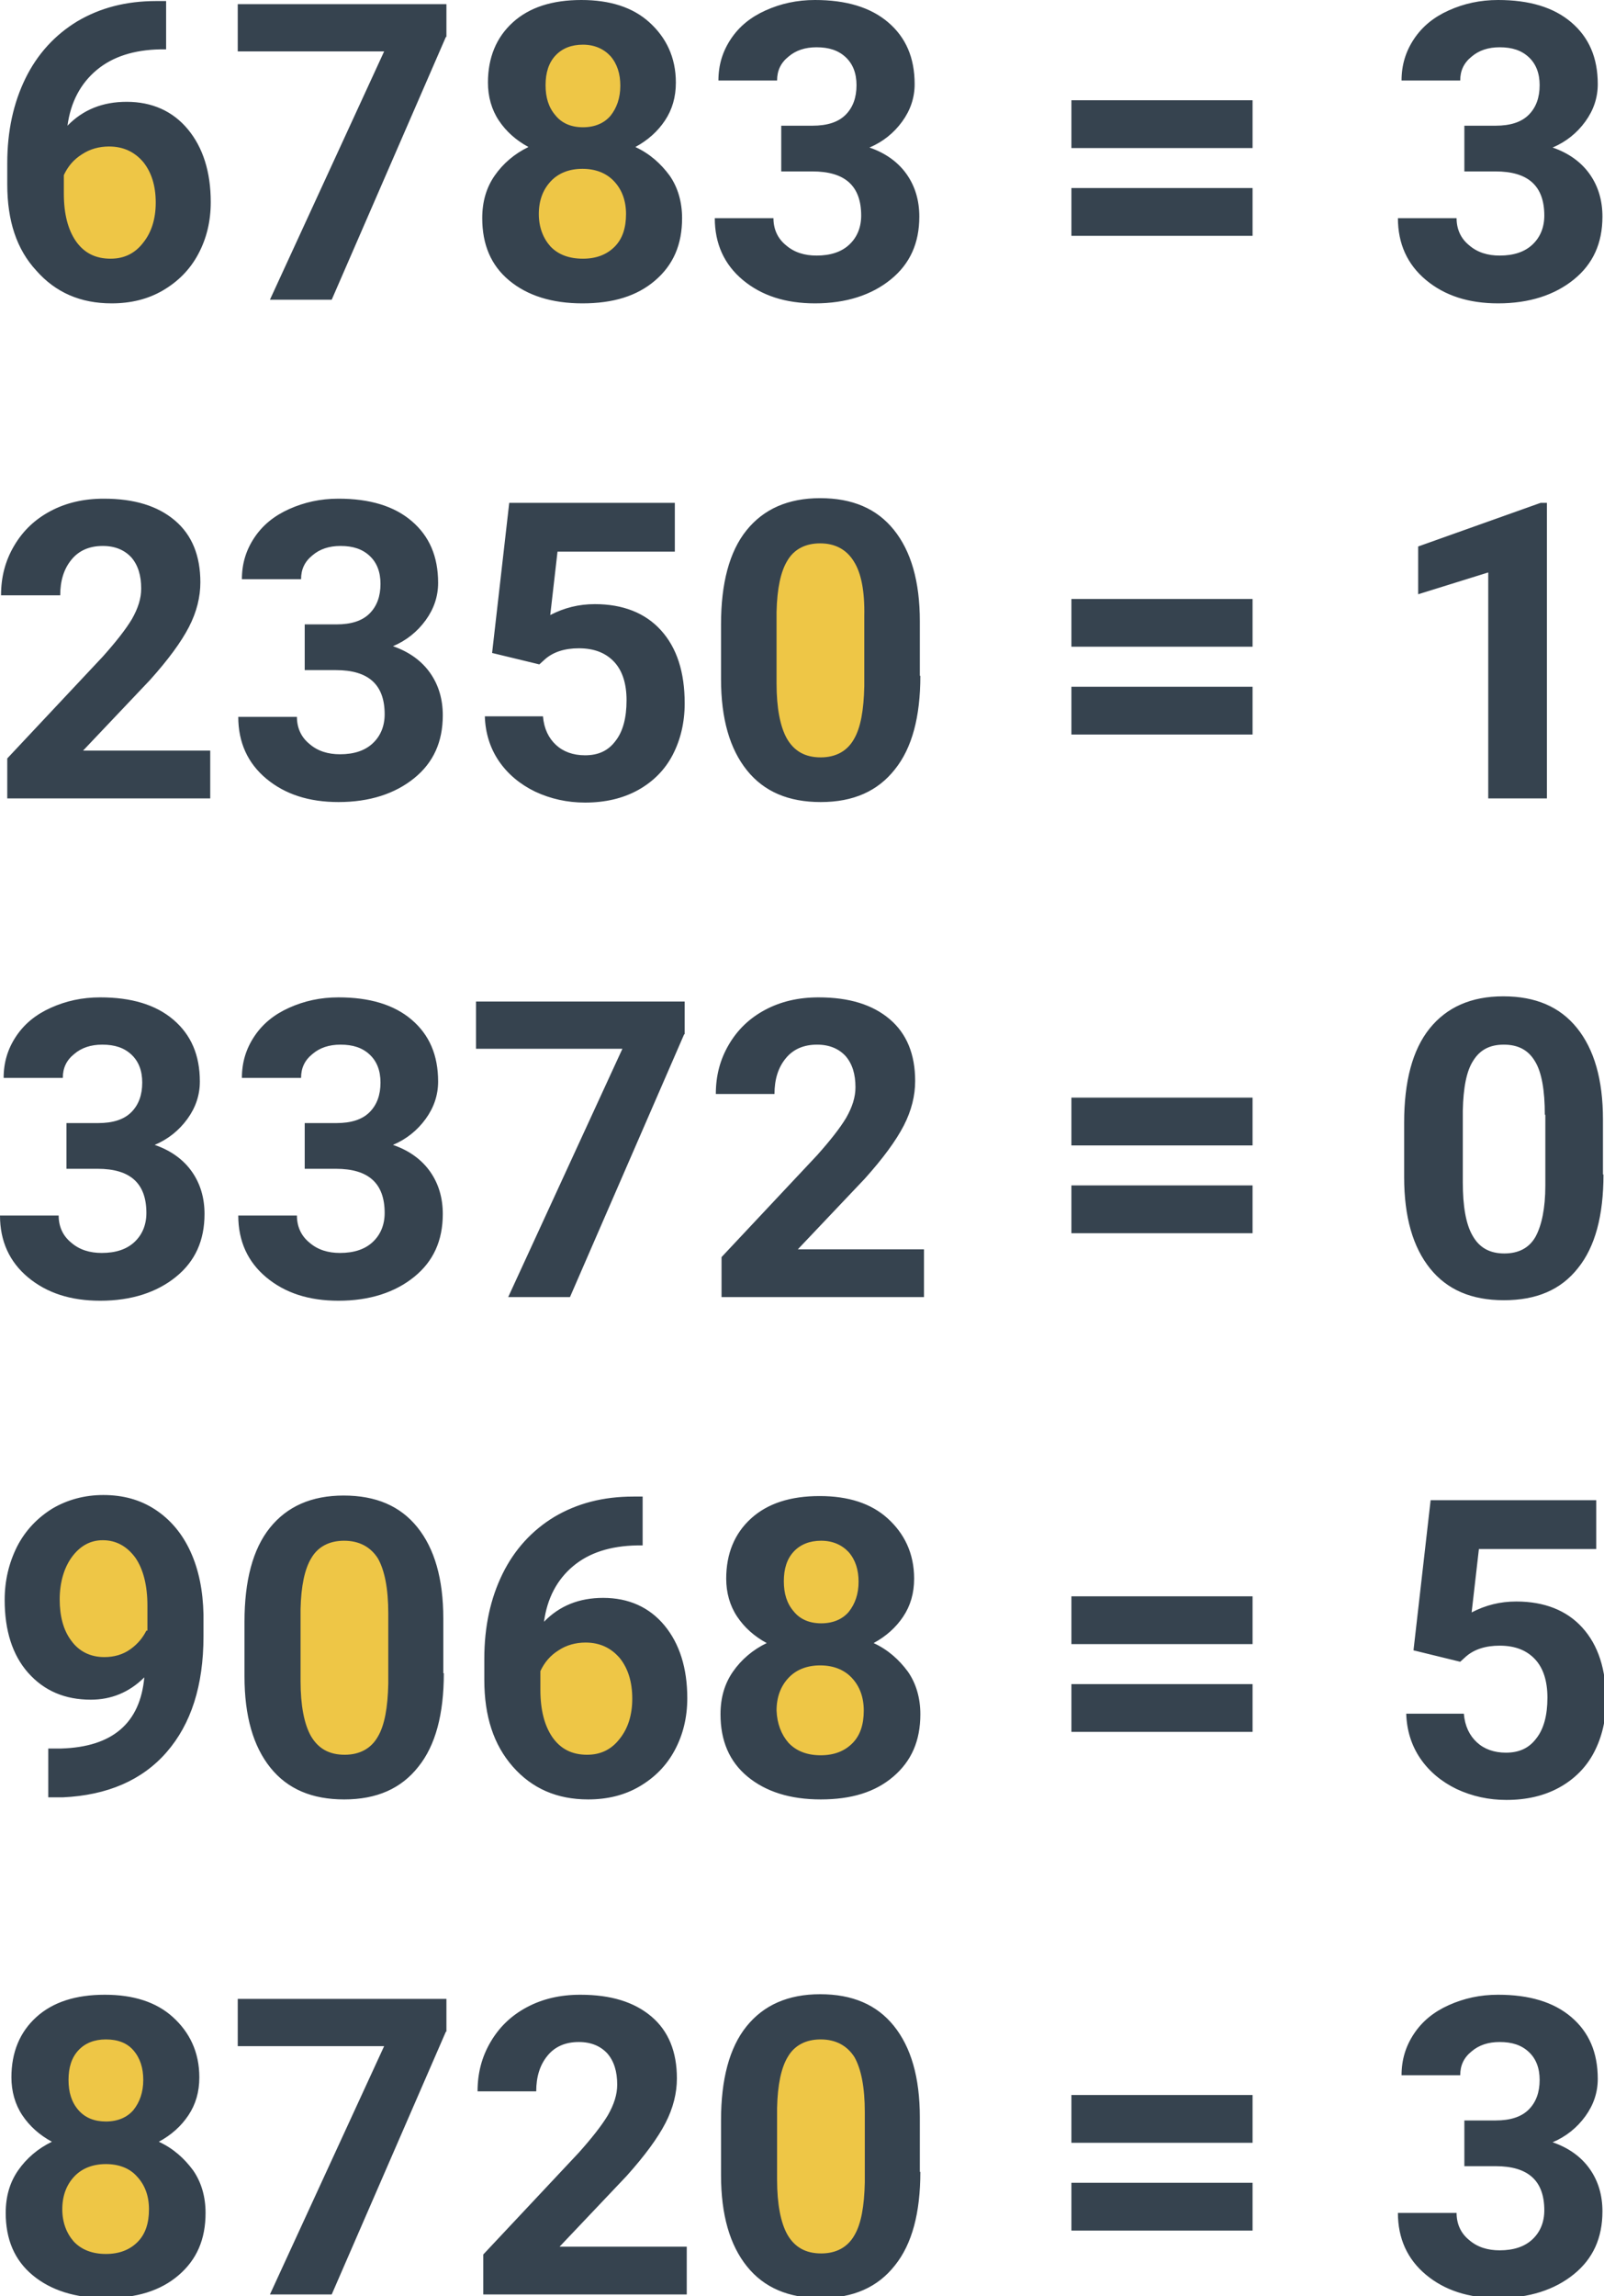 <svg version="1.1" xmlns="http://www.w3.org/2000/svg" x="0" y="0" viewBox="0 0 309 442" xml:space="preserve"><path d="M32 .2v9.3h-1.1c-5.1.1-9.2 1.4-12.3 4-3.1 2.6-5 6.2-5.6 10.7 3-3.1 6.8-4.6 11.4-4.6 4.9 0 8.9 1.8 11.8 5.3 2.9 3.5 4.4 8.2 4.4 14 0 3.7-.8 7-2.4 10-1.6 3-3.9 5.3-6.8 7-2.9 1.7-6.2 2.5-9.9 2.5-6 0-10.8-2.1-14.5-6.3-3.8-4.1-5.6-9.6-5.6-16.6v-4.1c0-6.2 1.2-11.6 3.5-16.3 2.3-4.7 5.7-8.4 10-11C19.3 1.5 24.3.2 30.1.2H32zM21 28.7c-1.8 0-3.5.5-5 1.4s-2.6 2.2-3.3 3.8v3.4c0 3.8.7 6.7 2.2 8.8 1.5 2.1 3.6 3.2 6.3 3.2 2.4 0 4.4-1 5.9-2.9s2.2-4.4 2.2-7.4c0-3.1-.8-5.6-2.3-7.5-1.4-1.8-3.5-2.8-6-2.8zM85.9 7.1l-22 50.6H52L74 9.9H45.8V.8H86v6.3zm44.3 8.8c0 2.8-.7 5.2-2.1 7.3-1.4 2.1-3.3 3.8-5.7 5.1 2.8 1.3 4.9 3.2 6.6 5.5 1.6 2.3 2.4 5.1 2.4 8.2 0 5.1-1.7 9-5.2 12s-8.1 4.4-14 4.4-10.6-1.5-14.1-4.4c-3.5-2.9-5.2-6.9-5.2-12 0-3.2.8-5.9 2.4-8.2 1.6-2.3 3.8-4.2 6.5-5.5-2.4-1.3-4.3-3-5.7-5.1-1.4-2.1-2.1-4.6-2.1-7.3 0-4.8 1.6-8.7 4.8-11.6C102 1.4 106.4 0 112 0c5.5 0 9.9 1.4 13.1 4.3s5.1 6.7 5.1 11.6zm-10.1 25.4c0-2.5-.7-4.5-2.1-5.9-1.4-1.5-3.4-2.2-5.8-2.2s-4.3.7-5.7 2.2c-1.4 1.5-2.1 3.5-2.1 6 0 2.4.7 4.4 2.1 5.9s3.4 2.2 5.9 2.2c2.4 0 4.4-.7 5.8-2.1 1.2-1.6 1.9-3.6 1.9-6.1zm-1.2-24.9c0-2.2-.6-4-1.8-5.3-1.2-1.3-2.8-2-5-2-2.1 0-3.8.7-4.9 2-1.2 1.3-1.8 3.1-1.8 5.4 0 2.3.6 4.1 1.8 5.5 1.2 1.4 2.8 2.1 5 2.1 2.1 0 3.8-.7 4.9-2.1 1.3-1.5 1.8-3.3 1.8-5.6zm31.6 7.8h6c2.9 0 5-.7 6.4-2.1 1.4-1.4 2.1-3.3 2.1-5.7 0-2.3-.7-4.1-2.1-5.4-1.4-1.3-3.2-1.9-5.6-1.9-2.2 0-4 .6-5.4 1.8-1.5 1.2-2.2 2.7-2.2 4.6h-11.3c0-3 .8-5.6 2.4-8 1.6-2.4 3.8-4.2 6.7-5.5 2.9-1.3 6-2 9.5-2 6 0 10.7 1.4 14.1 4.3 3.4 2.9 5.1 6.8 5.1 11.9 0 2.6-.8 5-2.4 7.2-1.6 2.2-3.7 3.9-6.3 5 3.2 1.1 5.6 2.9 7.2 5.2 1.6 2.3 2.4 5 2.4 8.1 0 5.1-1.8 9.1-5.5 12.1s-8.6 4.6-14.6 4.6c-5.7 0-10.3-1.5-13.9-4.5-3.6-3-5.4-7-5.4-11.9H149c0 2.1.8 3.9 2.4 5.2 1.6 1.4 3.6 2 5.9 2 2.7 0 4.8-.7 6.3-2.1 1.5-1.4 2.3-3.3 2.3-5.6 0-5.7-3.1-8.5-9.4-8.5h-6v-8.8zm90.8 4.3h-34.9v-9.2h34.9v9.2zm0 16.9h-34.9v-9.2h34.9v9.2zm40.8-21.2h6c2.9 0 5-.7 6.4-2.1 1.4-1.4 2.1-3.3 2.1-5.7 0-2.3-.7-4.1-2.1-5.4-1.4-1.3-3.2-1.9-5.6-1.9-2.2 0-4 .6-5.4 1.8-1.5 1.2-2.2 2.7-2.2 4.6H270c0-3 .8-5.6 2.4-8 1.6-2.4 3.8-4.2 6.7-5.5 2.9-1.3 6-2 9.5-2 6 0 10.7 1.4 14.1 4.3 3.4 2.9 5.1 6.8 5.1 11.9 0 2.6-.8 5-2.4 7.2-1.6 2.2-3.7 3.9-6.3 5 3.2 1.1 5.6 2.9 7.2 5.2 1.6 2.3 2.4 5 2.4 8.1 0 5.1-1.8 9.1-5.5 12.1s-8.6 4.6-14.6 4.6c-5.7 0-10.3-1.5-13.9-4.5-3.6-3-5.4-7-5.4-11.9h11.3c0 2.1.8 3.9 2.4 5.2 1.6 1.4 3.6 2 5.9 2 2.7 0 4.8-.7 6.3-2.1 1.5-1.4 2.3-3.3 2.3-5.6 0-5.7-3.1-8.5-9.4-8.5h-6v-8.8zM40.4 153.7h-39V146l18.4-19.6c2.5-2.8 4.4-5.2 5.6-7.2 1.2-2.1 1.8-4 1.8-5.9 0-2.5-.6-4.5-1.9-6-1.3-1.4-3.1-2.2-5.5-2.2-2.6 0-4.6.9-6 2.6-1.5 1.8-2.2 4.1-2.2 6.9H.2c0-3.5.8-6.6 2.5-9.5 1.7-2.9 4-5.1 7-6.7 3-1.6 6.4-2.4 10.3-2.4 5.9 0 10.4 1.4 13.7 4.2s4.9 6.8 4.9 11.9c0 2.8-.7 5.7-2.2 8.6-1.5 2.9-4 6.3-7.5 10.2L16 144.5h24.5v9.2zm18.4-33.5h6c2.9 0 5-.7 6.4-2.1 1.4-1.4 2.1-3.3 2.1-5.7 0-2.3-.7-4.1-2.1-5.4-1.4-1.3-3.2-1.9-5.6-1.9-2.2 0-4 .6-5.4 1.8-1.5 1.2-2.2 2.7-2.2 4.6H46.6c0-3 .8-5.6 2.4-8 1.6-2.4 3.8-4.2 6.7-5.5 2.9-1.3 6-2 9.5-2 6 0 10.7 1.4 14.1 4.3 3.4 2.9 5.1 6.8 5.1 11.9 0 2.6-.8 5-2.4 7.2-1.6 2.2-3.7 3.9-6.3 5 3.2 1.1 5.6 2.9 7.2 5.2 1.6 2.3 2.4 5 2.4 8.1 0 5.1-1.8 9.1-5.5 12.1s-8.6 4.6-14.6 4.6c-5.7 0-10.3-1.5-13.9-4.5-3.6-3-5.4-7-5.4-11.9h11.3c0 2.1.8 3.9 2.4 5.2 1.6 1.4 3.6 2 5.9 2 2.7 0 4.8-.7 6.3-2.1 1.5-1.4 2.3-3.3 2.3-5.6 0-5.7-3.1-8.5-9.4-8.5h-6v-8.8zm36 5.5l3.3-28.9H130v9.4h-22.6l-1.4 12.2c2.7-1.4 5.5-2.1 8.6-2.1 5.4 0 9.7 1.7 12.7 5 3.1 3.4 4.6 8.1 4.6 14.1 0 3.7-.8 7-2.3 9.9-1.5 2.9-3.8 5.2-6.7 6.8s-6.3 2.4-10.2 2.4c-3.4 0-6.6-.7-9.6-2.1-2.9-1.4-5.3-3.4-7-5.9-1.7-2.5-2.6-5.4-2.7-8.6h11.2c.2 2.4 1.1 4.2 2.5 5.5 1.4 1.3 3.3 2 5.6 2 2.6 0 4.5-.9 5.9-2.8 1.4-1.8 2.1-4.4 2.1-7.8 0-3.2-.8-5.7-2.4-7.4-1.6-1.7-3.8-2.6-6.8-2.6-2.7 0-4.9.7-6.5 2.1l-1.1 1-9.1-2.2zm82.5 4.4c0 7.9-1.6 13.9-4.9 18-3.3 4.2-8 6.3-14.3 6.3-6.2 0-10.9-2-14.2-6.1-3.3-4.1-5-9.9-5-17.6v-10.5c0-7.9 1.6-14 4.9-18.1 3.3-4.1 8-6.2 14.2-6.2 6.2 0 10.9 2 14.2 6.1 3.3 4.1 5 9.9 5 17.6v10.5zm-11.2-11.5c0-4.7-.6-8.2-1.9-10.3-1.3-2.2-3.3-3.2-6-3.2s-4.6 1-5.9 3.1c-1.3 2-1.9 5.2-2 9.6v13.8c0 4.6.6 8.1 1.9 10.3 1.3 2.3 3.3 3.4 6.1 3.4s4.8-1.1 6-3.2c1.2-2.2 1.9-5.5 1.9-9.9v-13.6zm75.2 5.9h-34.9v-9.2h34.9v9.2zm0 16.9h-34.9v-9.2h34.9v9.2zm56.7 12.3h-11.3v-43.5l-13.5 4.2v-9.2l23.6-8.4h1.2v56.9zM12.9 216.2h6c2.9 0 5-.7 6.4-2.1 1.4-1.4 2.1-3.3 2.1-5.7 0-2.3-.7-4.1-2.1-5.4-1.4-1.3-3.2-1.9-5.6-1.9-2.2 0-4 .6-5.4 1.8-1.5 1.2-2.2 2.7-2.2 4.6H.7c0-3 .8-5.6 2.4-8 1.6-2.4 3.8-4.2 6.7-5.5 2.9-1.3 6-2 9.5-2 6 0 10.7 1.4 14.1 4.3 3.4 2.9 5.1 6.8 5.1 11.9 0 2.6-.8 5-2.4 7.2-1.6 2.2-3.7 3.9-6.3 5 3.2 1.1 5.6 2.9 7.2 5.2 1.6 2.3 2.4 5 2.4 8.1 0 5.1-1.8 9.1-5.5 12.1s-8.6 4.6-14.6 4.6c-5.7 0-10.3-1.5-13.9-4.5-3.6-3-5.4-7-5.4-11.9h11.3c0 2.1.8 3.9 2.4 5.2 1.6 1.4 3.6 2 5.9 2 2.7 0 4.8-.7 6.3-2.1 1.5-1.4 2.3-3.3 2.3-5.6 0-5.7-3.1-8.5-9.4-8.5h-6v-8.8zm45.9 0h6c2.9 0 5-.7 6.4-2.1 1.4-1.4 2.1-3.3 2.1-5.7 0-2.3-.7-4.1-2.1-5.4-1.4-1.3-3.2-1.9-5.6-1.9-2.2 0-4 .6-5.4 1.8-1.5 1.2-2.2 2.7-2.2 4.6H46.6c0-3 .8-5.6 2.4-8 1.6-2.4 3.8-4.2 6.7-5.5 2.9-1.3 6-2 9.5-2 6 0 10.7 1.4 14.1 4.3 3.4 2.9 5.1 6.8 5.1 11.9 0 2.6-.8 5-2.4 7.2-1.6 2.2-3.7 3.9-6.3 5 3.2 1.1 5.6 2.9 7.2 5.2 1.6 2.3 2.4 5 2.4 8.1 0 5.1-1.8 9.1-5.5 12.1s-8.6 4.6-14.6 4.6c-5.7 0-10.3-1.5-13.9-4.5-3.6-3-5.4-7-5.4-11.9h11.3c0 2.1.8 3.9 2.4 5.2 1.6 1.4 3.6 2 5.9 2 2.7 0 4.8-.7 6.3-2.1 1.5-1.4 2.3-3.3 2.3-5.6 0-5.7-3.1-8.5-9.4-8.5h-6v-8.8zm73-17.1l-22 50.6H97.9l22-47.8H91.7v-9.1h40.2v6.3zm46.2 50.6h-39V242l18.4-19.6c2.5-2.8 4.4-5.2 5.6-7.2 1.2-2.1 1.8-4 1.8-5.9 0-2.5-.6-4.5-1.9-6-1.3-1.4-3.1-2.2-5.5-2.2-2.6 0-4.6.9-6 2.6-1.5 1.8-2.2 4.1-2.2 6.9h-11.3c0-3.5.8-6.6 2.5-9.5 1.7-2.9 4-5.1 7-6.7 3-1.6 6.4-2.4 10.3-2.4 5.9 0 10.4 1.4 13.7 4.2s4.9 6.8 4.9 11.9c0 2.8-.7 5.7-2.2 8.6-1.5 2.9-4 6.3-7.5 10.2l-12.9 13.6H178v9.2zm63.3-29.2h-34.9v-9.2h34.9v9.2zm0 16.9h-34.9v-9.2h34.9v9.2zm67.6-11.3c0 7.9-1.6 13.9-4.9 18-3.3 4.2-8 6.2-14.3 6.2-6.2 0-10.9-2-14.2-6.1-3.3-4.1-5-9.9-5-17.6v-10.5c0-7.9 1.6-14 4.9-18.1 3.3-4.1 8-6.2 14.2-6.2 6.2 0 10.9 2 14.2 6.1 3.3 4.1 5 9.9 5 17.6v10.6zm-11.3-11.5c0-4.7-.6-8.2-1.9-10.3-1.3-2.2-3.3-3.2-6-3.2s-4.6 1-5.9 3.1c-1.3 2-1.9 5.2-2 9.6v13.8c0 4.6.6 8.1 1.9 10.3 1.3 2.3 3.3 3.4 6.1 3.4s4.8-1.1 6-3.2c1.2-2.2 1.9-5.5 1.9-9.9v-13.6zM27.8 322.9c-2.9 2.9-6.4 4.3-10.3 4.3-5 0-9-1.7-12.1-5.2-3-3.4-4.5-8.1-4.5-14 0-3.7.8-7.1 2.4-10.3 1.6-3.1 3.9-5.5 6.8-7.3 2.9-1.7 6.2-2.6 9.8-2.6 3.8 0 7.1.9 10 2.8 2.9 1.9 5.2 4.6 6.8 8.1 1.6 3.5 2.4 7.5 2.5 12.1v4.2c0 9.5-2.4 16.9-7.1 22.3-4.7 5.4-11.4 8.3-20 8.7H9.3v-9.4h2.5c9.9-.3 15.2-4.9 16-13.7zm-7.6-4.3c1.8 0 3.4-.5 4.7-1.4 1.3-.9 2.3-2.1 3-3.4v-4.6c0-3.8-.7-6.8-2.2-8.9-1.5-2.1-3.4-3.2-5.9-3.2-2.3 0-4.1 1-5.6 3.1S12 304.9 12 308c0 3.1.7 5.6 2.1 7.6 1.6 2 3.6 3 6.1 3zm65.3 3.5c0 7.9-1.6 13.9-4.9 18-3.3 4.2-8 6.3-14.3 6.3-6.2 0-10.9-2-14.2-6.1-3.3-4.1-5-9.9-5-17.6v-10.5c0-7.9 1.6-14 4.9-18.1 3.3-4.1 8-6.2 14.2-6.2 6.2 0 10.9 2 14.2 6.1 3.3 4.1 5 9.9 5 17.6v10.5zm-11.2-11.5c0-4.7-.6-8.2-1.9-10.3s-3.3-3.2-6-3.2-4.6 1-5.9 3.1c-1.3 2-1.9 5.2-2 9.6v13.8c0 4.6.6 8.1 1.9 10.3 1.3 2.3 3.3 3.4 6.1 3.4s4.8-1.1 6-3.2c1.2-2.2 1.9-5.5 1.9-9.9v-13.6zm49.5-22.4v9.3h-1.1c-5.1.1-9.2 1.4-12.3 4-3.1 2.6-5 6.2-5.6 10.7 3-3.1 6.8-4.6 11.4-4.6 4.9 0 8.9 1.8 11.8 5.3 2.9 3.5 4.4 8.2 4.4 14 0 3.7-.8 7-2.4 10-1.6 3-3.9 5.3-6.8 7-2.9 1.7-6.2 2.5-9.9 2.5-6 0-10.8-2.1-14.5-6.3-3.7-4.2-5.5-9.7-5.5-16.7v-4.1c0-6.2 1.2-11.6 3.5-16.3 2.3-4.7 5.7-8.4 10-11 4.4-2.6 9.4-3.9 15.2-3.9h1.8zm-11 28.5c-1.8 0-3.5.5-5 1.4s-2.6 2.2-3.3 3.8v3.4c0 3.8.7 6.7 2.2 8.8 1.5 2.1 3.6 3.2 6.3 3.2 2.4 0 4.4-1 5.9-2.9s2.2-4.4 2.2-7.4c0-3.1-.8-5.6-2.3-7.5-1.4-1.8-3.5-2.8-6-2.8zm63.3-12.8c0 2.8-.7 5.2-2.1 7.3-1.4 2.1-3.3 3.8-5.7 5.1 2.8 1.3 4.9 3.2 6.6 5.5 1.6 2.3 2.4 5.1 2.4 8.2 0 5.1-1.7 9-5.2 12s-8.1 4.4-14 4.4-10.6-1.5-14.1-4.4c-3.5-2.9-5.2-6.9-5.2-12 0-3.2.8-5.9 2.4-8.2 1.6-2.3 3.8-4.2 6.5-5.5-2.4-1.3-4.3-3-5.7-5.1-1.4-2.1-2.1-4.6-2.1-7.3 0-4.8 1.6-8.7 4.8-11.6 3.2-2.9 7.6-4.3 13.2-4.3 5.5 0 9.9 1.4 13.1 4.3s5.1 6.7 5.1 11.6zM166 329.3c0-2.5-.7-4.5-2.1-5.9-1.4-1.5-3.4-2.2-5.8-2.2s-4.3.7-5.7 2.2c-1.4 1.5-2.1 3.5-2.1 6 0 2.4.7 4.4 2.1 5.9s3.4 2.2 5.9 2.2c2.4 0 4.4-.7 5.8-2.1 1.2-1.6 1.9-3.6 1.9-6.1zm-1.2-24.9c0-2.2-.6-4-1.8-5.3-1.2-1.3-2.8-2-5-2-2.1 0-3.8.7-4.9 2-1.2 1.3-1.8 3.1-1.8 5.4 0 2.3.6 4.1 1.8 5.5 1.2 1.4 2.8 2.1 5 2.1 2.1 0 3.8-.7 4.9-2.1 1.3-1.5 1.8-3.3 1.8-5.6zm76.5 12.1h-34.9v-9.2h34.9v9.2zm0 16.9h-34.9v-9.2h34.9v9.2zm31-15.7l3.3-28.9h31.9v9.4h-22.6l-1.4 12.2c2.7-1.4 5.5-2.1 8.6-2.1 5.4 0 9.7 1.7 12.7 5 3.1 3.4 4.6 8.1 4.6 14.1 0 3.7-.8 7-2.3 9.9-1.5 2.9-3.8 5.2-6.7 6.8s-6.3 2.4-10.2 2.4c-3.4 0-6.6-.7-9.6-2.1-2.9-1.4-5.3-3.4-7-5.9-1.7-2.5-2.6-5.4-2.7-8.6H282c.2 2.4 1.1 4.2 2.5 5.5 1.4 1.3 3.3 2 5.6 2 2.6 0 4.5-.9 5.9-2.8 1.4-1.8 2.1-4.4 2.1-7.8 0-3.2-.8-5.7-2.4-7.4-1.6-1.7-3.8-2.6-6.8-2.6-2.7 0-4.9.7-6.5 2.1l-1.1 1-9-2.2zM38.4 399.9c0 2.8-.7 5.2-2.1 7.3-1.4 2.1-3.3 3.8-5.7 5.1 2.8 1.3 4.9 3.2 6.6 5.5 1.6 2.3 2.4 5.1 2.4 8.2 0 5.1-1.7 9-5.2 12s-8.1 4.4-14 4.4-10.6-1.5-14.1-4.4c-3.5-2.9-5.2-6.9-5.2-12 0-3.2.8-5.9 2.4-8.2 1.6-2.3 3.8-4.2 6.5-5.5-2.4-1.3-4.3-3-5.7-5.1-1.4-2.1-2.1-4.6-2.1-7.3 0-4.8 1.6-8.7 4.8-11.6 3.2-2.9 7.6-4.3 13.2-4.3 5.5 0 9.9 1.4 13.1 4.3s5.1 6.7 5.1 11.6zm-10.1 25.4c0-2.5-.7-4.5-2.1-5.9-1.4-1.5-3.4-2.2-5.8-2.2s-4.3.7-5.7 2.2c-1.4 1.5-2.1 3.5-2.1 6 0 2.4.7 4.4 2.1 5.9s3.4 2.2 5.9 2.2c2.4 0 4.4-.7 5.8-2.1 1.2-1.6 1.9-3.6 1.9-6.1zm-1.2-24.9c0-2.2-.6-4-1.8-5.3-1.2-1.3-2.8-2-5-2-2.1 0-3.8.7-4.9 2-1.2 1.3-1.8 3.1-1.8 5.4 0 2.3.6 4.1 1.8 5.5 1.2 1.4 2.8 2.1 5 2.1 2.1 0 3.8-.7 4.9-2.1 1.3-1.5 1.8-3.3 1.8-5.6zm58.8-9.3l-22 50.6H52l22-47.8H45.8v-9.1H86v6.3zm46.2 50.6h-39V434l18.4-19.6c2.5-2.8 4.4-5.2 5.6-7.2 1.2-2.1 1.8-4 1.8-5.9 0-2.5-.6-4.5-1.9-6-1.3-1.4-3.1-2.2-5.5-2.2-2.6 0-4.6.9-6 2.6-1.5 1.8-2.2 4.1-2.2 6.9H92c0-3.5.8-6.6 2.5-9.5 1.7-2.9 4-5.1 7-6.7 3-1.6 6.4-2.4 10.3-2.4 5.9 0 10.4 1.4 13.7 4.2s4.9 6.8 4.9 11.9c0 2.8-.7 5.7-2.2 8.6-1.5 2.9-4 6.3-7.5 10.2l-12.9 13.6h24.5v9.2zm45.2-23.6c0 7.9-1.6 13.9-4.9 18-3.3 4.2-8 6.3-14.3 6.3-6.2 0-10.9-2-14.2-6.1-3.3-4.1-5-9.9-5-17.6v-10.5c0-7.9 1.6-14 4.9-18.1 3.3-4.1 8-6.2 14.2-6.2 6.2 0 10.9 2 14.2 6.1 3.3 4.1 5 9.9 5 17.6v10.5zm-11.2-11.5c0-4.7-.6-8.2-1.9-10.3s-3.3-3.2-6-3.2-4.6 1-5.9 3.1c-1.3 2-1.9 5.2-2 9.6v13.8c0 4.6.6 8.1 1.9 10.3 1.3 2.3 3.3 3.4 6.1 3.4s4.8-1.1 6-3.2c1.2-2.2 1.9-5.5 1.9-9.9v-13.6zm75.2 5.9h-34.9v-9.2h34.9v9.2zm0 16.9h-34.9v-9.2h34.9v9.2zm40.8-21.2h6c2.9 0 5-.7 6.4-2.1 1.4-1.4 2.1-3.3 2.1-5.7 0-2.3-.7-4.1-2.1-5.4-1.4-1.3-3.2-1.9-5.6-1.9-2.2 0-4 .6-5.4 1.8-1.5 1.2-2.2 2.7-2.2 4.6H270c0-3 .8-5.6 2.4-8 1.6-2.4 3.8-4.2 6.7-5.5 2.9-1.3 6-2 9.5-2 6 0 10.7 1.4 14.1 4.3 3.4 2.9 5.1 6.8 5.1 11.9 0 2.6-.8 5-2.4 7.2-1.6 2.2-3.7 3.9-6.3 5 3.2 1.1 5.6 2.9 7.2 5.2 1.6 2.3 2.4 5 2.4 8.1 0 5.1-1.8 9.1-5.5 12.1s-8.6 4.6-14.6 4.6c-5.7 0-10.3-1.5-13.9-4.5-3.6-3-5.4-7-5.4-11.9h11.3c0 2.1.8 3.9 2.4 5.2 1.6 1.4 3.6 2 5.9 2 2.7 0 4.8-.7 6.3-2.1 1.5-1.4 2.3-3.3 2.3-5.6 0-5.7-3.1-8.5-9.4-8.5h-6v-8.8z" fill="#36434f"/><path d="M20.4 392.6c-2.2 0-4 .7-5.3 2.1-1.3 1.4-1.9 3.3-1.9 5.7 0 2.4.6 4.3 1.9 5.8 1.3 1.5 3.1 2.2 5.3 2.2 2.3 0 4.1-.8 5.3-2.2 1.2-1.5 1.9-3.4 1.9-5.8 0-2.3-.6-4.2-1.9-5.7-1.2-1.4-3-2.1-5.3-2.1zm91.9-368.1c2.3 0 4.1-.8 5.3-2.2 1.2-1.5 1.9-3.4 1.9-5.8 0-2.3-.6-4.2-1.9-5.7-1.3-1.4-3.1-2.2-5.3-2.2-2.2 0-4 .7-5.3 2.1-1.3 1.4-1.9 3.3-1.9 5.7 0 2.4.6 4.3 1.9 5.8 1.2 1.5 3 2.3 5.3 2.3zm45.9 288c2.3 0 4.1-.8 5.3-2.2 1.2-1.5 1.9-3.4 1.9-5.8 0-2.3-.6-4.2-1.9-5.7-1.3-1.4-3.1-2.2-5.3-2.2-2.2 0-4 .7-5.3 2.1-1.3 1.4-1.9 3.3-1.9 5.7 0 2.4.6 4.3 1.9 5.8 1.2 1.5 3 2.3 5.3 2.3zM20.4 416.6c-2.5 0-4.6.8-6.1 2.4-1.5 1.6-2.3 3.7-2.3 6.3 0 2.5.8 4.6 2.2 6.2 1.5 1.6 3.6 2.4 6.2 2.4s4.6-.8 6.1-2.3c1.5-1.5 2.2-3.6 2.2-6.3 0-2.6-.8-4.7-2.3-6.3-1.4-1.6-3.5-2.4-6-2.4zm131.5-81.1c1.5 1.6 3.6 2.4 6.2 2.4s4.6-.8 6.1-2.3c1.5-1.5 2.2-3.6 2.2-6.3 0-2.6-.8-4.7-2.3-6.3-1.5-1.6-3.6-2.4-6.1-2.4-2.5 0-4.6.8-6.1 2.4-1.5 1.6-2.3 3.7-2.3 6.3.1 2.5.9 4.6 2.3 6.2zM28.4 313.9v-4.8c0-3.9-.8-7-2.3-9.2-1.6-2.2-3.7-3.4-6.3-3.4-2.4 0-4.4 1.1-6 3.3-1.5 2.1-2.3 4.9-2.3 8.1 0 3.2.7 5.9 2.2 7.9 1.5 2.1 3.7 3.2 6.4 3.2 1.9 0 3.6-.5 5-1.5s2.4-2.2 3.1-3.6h.2zm129.7 78.7c-2.8 0-5 1.1-6.3 3.3-1.3 2.1-2 5.4-2.1 9.9v13.8c0 4.7.7 8.3 2 10.6 1.4 2.4 3.5 3.6 6.5 3.6 2.9 0 5.1-1.2 6.4-3.5 1.3-2.2 1.9-5.6 2-10.2v-13.5c0-4.8-.7-8.3-2-10.6-1.4-2.2-3.6-3.4-6.5-3.4zm6.4-284.5c-1.4-2.3-3.6-3.5-6.5-3.5-2.8 0-5 1.1-6.3 3.3-1.3 2.1-2 5.4-2.1 9.9v13.8c0 4.7.7 8.3 2 10.6 1.4 2.4 3.5 3.6 6.5 3.6 2.9 0 5.1-1.2 6.4-3.5 1.3-2.2 1.9-5.6 2-10.2v-13.5c.1-4.8-.6-8.3-2-10.5zM21 28.2c-1.9 0-3.7.5-5.2 1.5-1.6 1-2.7 2.3-3.5 4v3.6c0 3.9.8 6.9 2.3 9.1 1.6 2.3 3.8 3.4 6.7 3.4 2.6 0 4.7-1 6.3-3.1 1.6-2 2.4-4.6 2.4-7.7 0-3.2-.8-5.8-2.4-7.8-1.7-2-3.9-3-6.6-3zm91.8 288c-1.9 0-3.7.5-5.2 1.5-1.6 1-2.7 2.3-3.5 4v3.6c0 3.9.8 6.9 2.3 9.1 1.6 2.3 3.8 3.4 6.7 3.4 2.6 0 4.7-1 6.3-3.1 1.6-2 2.4-4.6 2.4-7.7 0-3.2-.8-5.8-2.4-7.8-1.7-2-3.9-3-6.6-3zm-46.5-19.6c-2.8 0-5 1.1-6.3 3.3-1.3 2.1-2 5.4-2.1 9.9v13.8c0 4.7.7 8.3 2 10.6 1.4 2.4 3.5 3.6 6.5 3.6 2.9 0 5.1-1.2 6.4-3.5 1.3-2.2 1.9-5.6 2-10.2v-13.5c0-4.8-.7-8.3-2-10.6-1.4-2.2-3.6-3.4-6.5-3.4zm46-246.8c2.6 0 4.6-.8 6.1-2.3 1.5-1.5 2.2-3.6 2.2-6.3 0-2.6-.8-4.7-2.3-6.3-1.5-1.6-3.6-2.4-6.1-2.4-2.5 0-4.6.8-6.1 2.4-1.5 1.6-2.3 3.7-2.3 6.3 0 2.5.8 4.6 2.2 6.2 1.5 1.6 3.6 2.4 6.3 2.4z" fill="#eec646"/></svg>